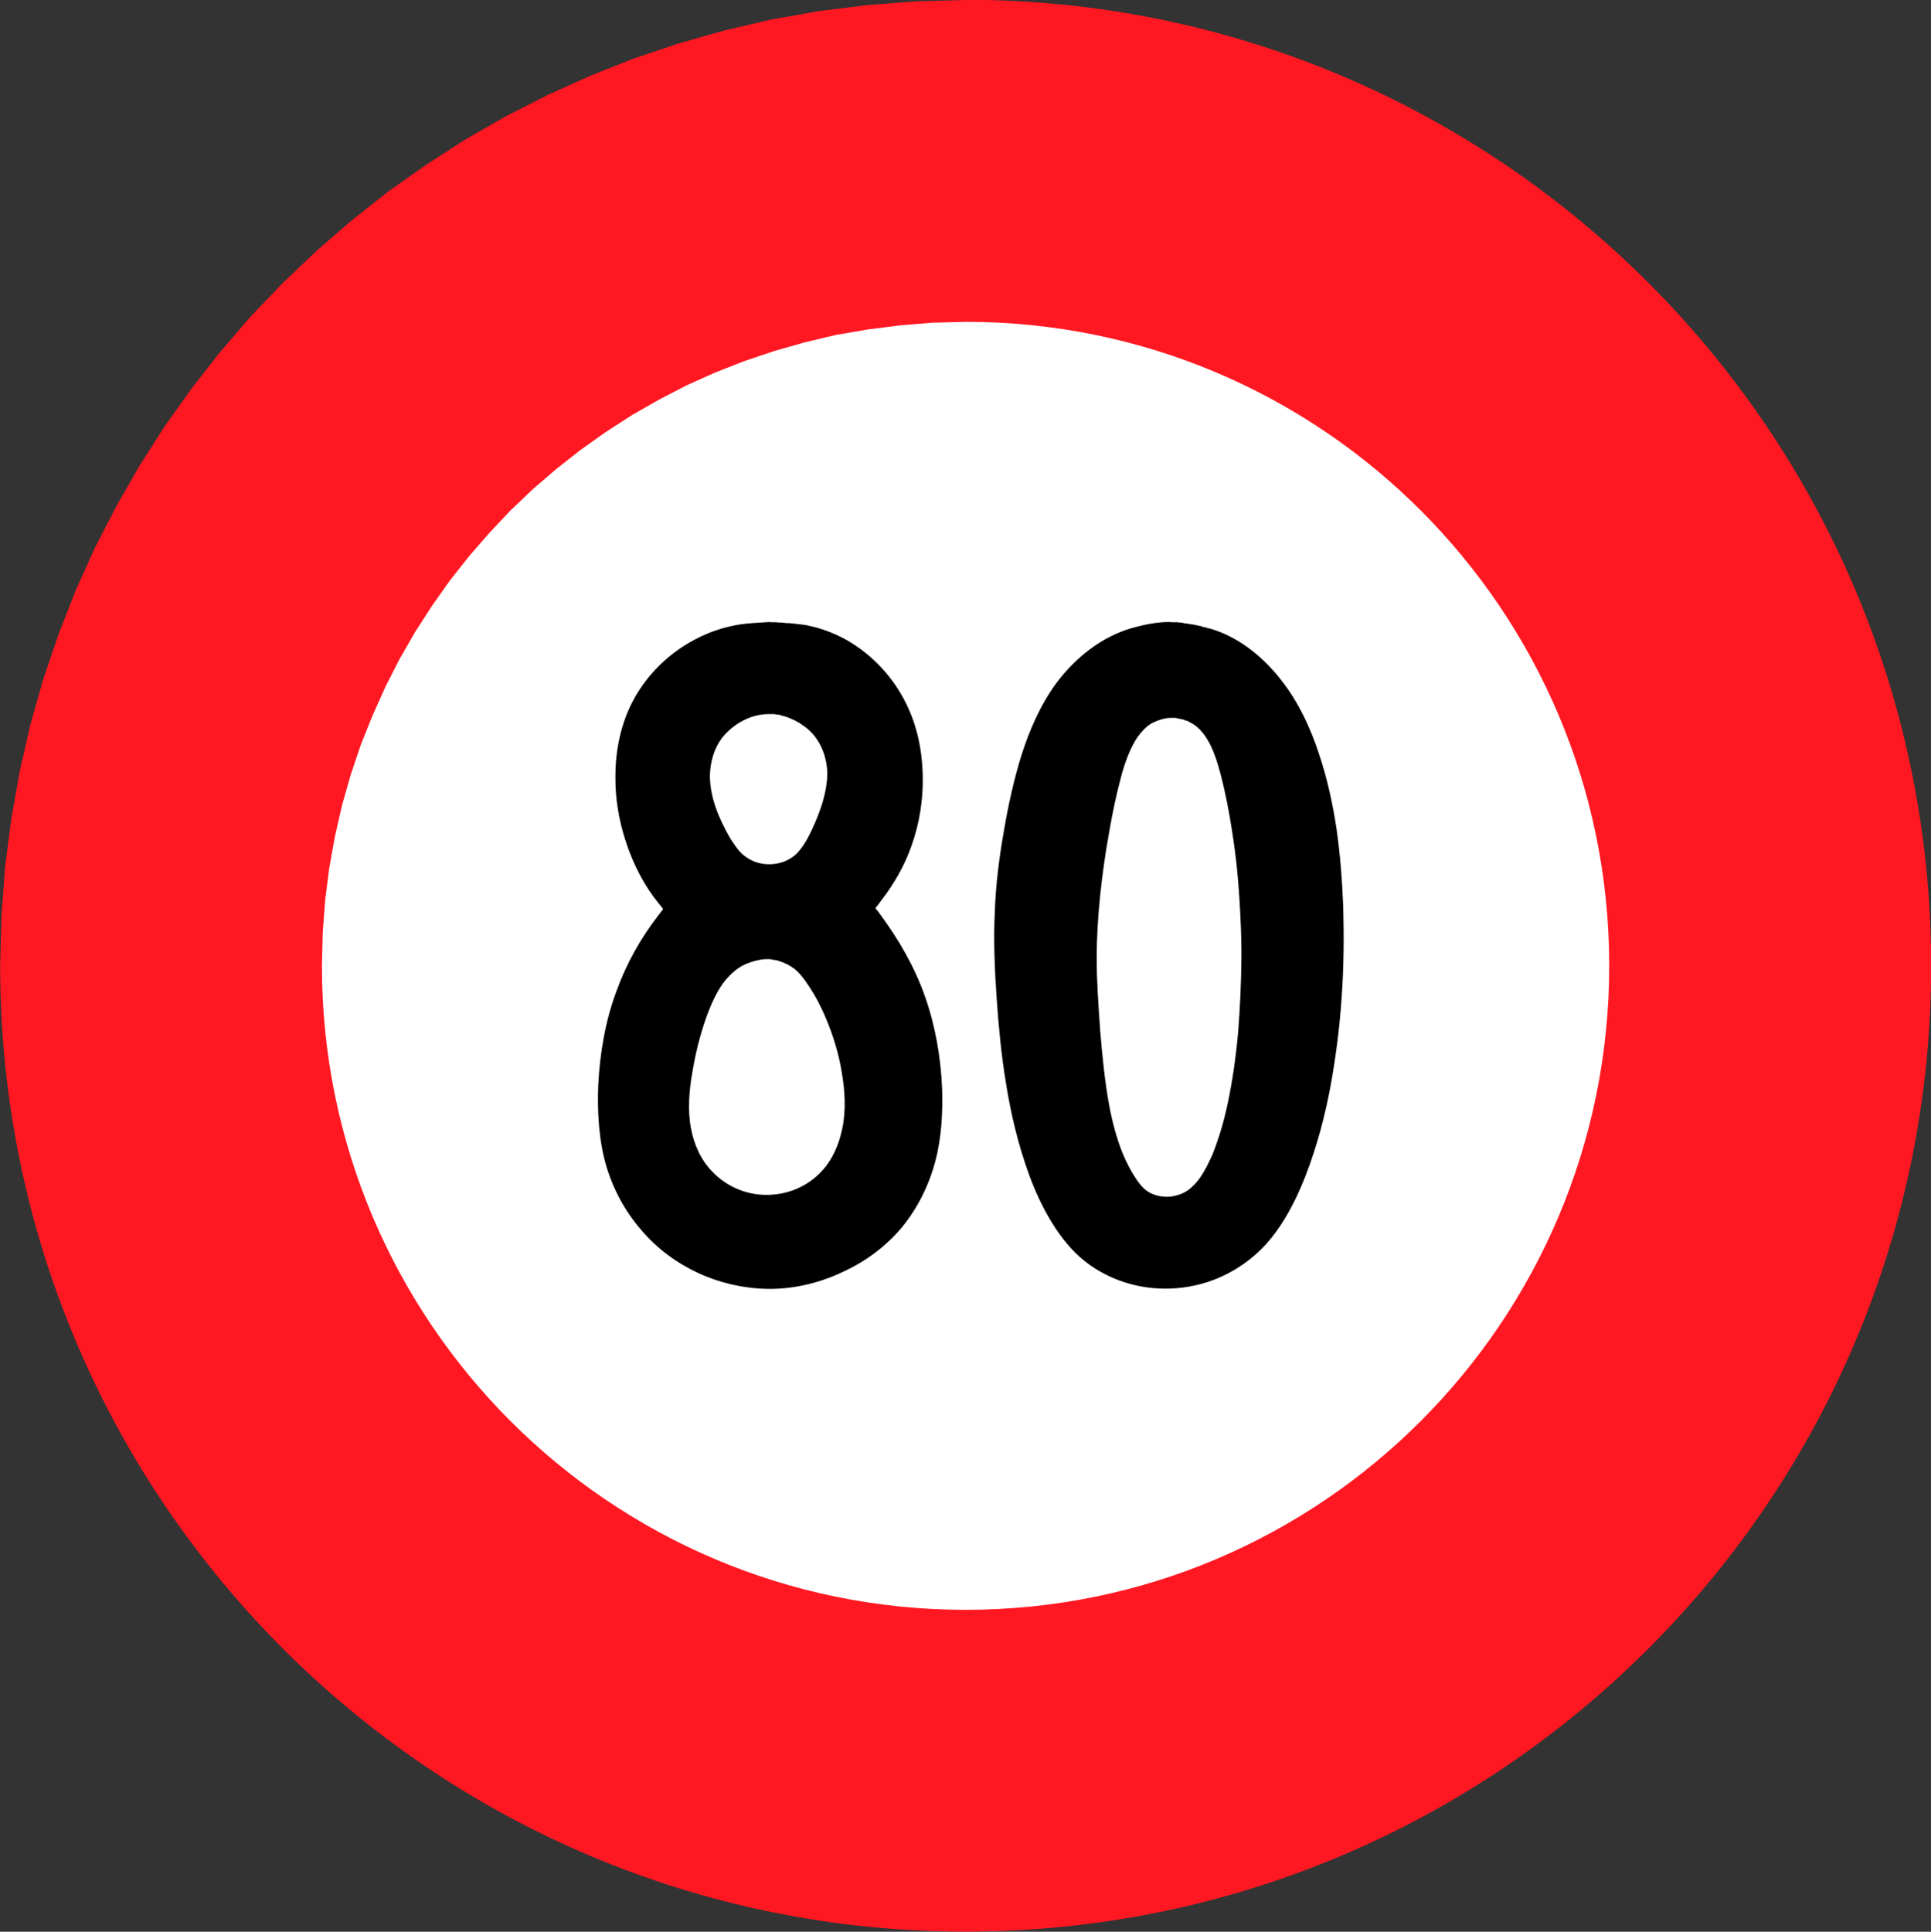 <?xml version="1.0" encoding="UTF-8" standalone="no"?>
<!-- Created with Inkscape (http://www.inkscape.org/) -->

<svg
   xmlns:dc="http://purl.org/dc/elements/1.1/"
   xmlns:cc="http://creativecommons.org/ns#"
   xmlns:rdf="http://www.w3.org/1999/02/22-rdf-syntax-ns#"
   xmlns:svg="http://www.w3.org/2000/svg"
   xmlns="http://www.w3.org/2000/svg"
   xmlns:sodipodi="http://sodipodi.sourceforge.net/DTD/sodipodi-0.dtd"
   xmlns:inkscape="http://www.inkscape.org/namespaces/inkscape"
   width="24.998mm"
   height="25.005mm"
   viewBox="0 0 88.574 88.599"
   id="svg5943"
   version="1.1"
   inkscape:version="0.91 r13725"
   sodipodi:docname="80.svg">
  <rect x="0" y="0" width="88.574" height="88.599" fill="#333333" stroke="none"/>
  <defs
     id="defs5945" />
  <sodipodi:namedview
     id="base"
     pagecolor="#ffffff"
     bordercolor="#666666"
     borderopacity="1.0"
     inkscape:pageopacity="0.0"
     inkscape:pageshadow="2"
     inkscape:zoom="0.35"
     inkscape:cx="-292.14135"
     inkscape:cy="-141.41457"
     inkscape:document-units="px"
     inkscape:current-layer="layer1"
     showgrid="false"
     fit-margin-top="0"
     fit-margin-left="0"
     fit-margin-right="0"
     fit-margin-bottom="0"
     inkscape:window-width="1920"
     inkscape:window-height="1017"
     inkscape:window-x="-8"
     inkscape:window-y="-8"
     inkscape:window-maximized="1" />
  <g
     inkscape:label="Calque 1"
     inkscape:groupmode="layer"
     id="layer1"
     transform="translate(-224.284,-302.348)">
    <g
       transform="translate(92.91,178.011)"
       id="g4923">
      <path
         inkscape:connector-curvature="0"
         id="path50"
         style="font-style:normal;font-variant:normal;font-weight:normal;font-stretch:normal;letter-spacing:normal;word-spacing:normal;text-anchor:start;fill:#ff1721;fill-rule:nonzero;stroke:none;stroke-linecap:butt;stroke-linejoin:miter;stroke-miterlimit:10.433;stroke-dasharray:none;stroke-dashoffset:0;stroke-opacity:1"
         d="m 175.661,124.337 -2.275,0.062 -2.25,0.175 -2.212,0.275 -2.187,0.387 -2.137,0.5 -2.112,0.6 -2.05,0.687 -2.012,0.8 -1.962,0.887 -1.912,0.975 -1.85,1.062 -1.8,1.162 -1.737,1.225 -1.675,1.325 -1.6,1.387 -1.537,1.462 -1.475,1.537 -1.387,1.612 -1.312,1.675 -1.238,1.737 -1.15,1.8 -1.062,1.85 -0.987,1.912 -0.887,1.962 -0.787,2.012 -0.7,2.05 -0.6,2.112 -0.487,2.137 -0.388,2.187 -0.287,2.212 -0.163,2.25 -0.062,2.275 c 0,24.462 19.825,44.3 44.287,44.3 24.462,0 44.287,-19.837 44.287,-44.3 0,-24.462 -19.825,-44.3 -44.287,-44.3 z" />
      <path
         inkscape:connector-curvature="0"
         id="path52"
         style="font-style:normal;font-variant:normal;font-weight:normal;font-stretch:normal;letter-spacing:normal;word-spacing:normal;text-anchor:start;fill:#ffffff;fill-rule:nonzero;stroke:none;stroke-linecap:butt;stroke-linejoin:miter;stroke-miterlimit:10.433;stroke-dasharray:none;stroke-dashoffset:0;stroke-opacity:1"
         d="m 175.661,139.099 -1.512,0.037 -1.5,0.125 -1.475,0.188 -1.462,0.25 -1.425,0.338 -1.4,0.4 -1.375,0.462 -1.337,0.525 -1.312,0.588 -1.275,0.662 -1.225,0.7 -1.2,0.775 -1.163,0.825 -1.112,0.875 -1.075,0.925 -1.025,0.975 -0.975,1.037 -0.925,1.062 -0.887,1.125 -0.812,1.15 -0.775,1.2 -0.712,1.238 -0.65,1.275 -0.588,1.312 -0.537,1.337 -0.463,1.375 -0.4,1.4 -0.325,1.425 -0.262,1.45 -0.188,1.487 -0.113,1.5 -0.037,1.512 c 0,16.3 13.225,29.537 29.525,29.537 16.312,0 29.525,-13.237 29.525,-29.537 0,-16.312 -13.212,-29.537 -29.525,-29.537 z" />
      <path
         inkscape:connector-curvature="0"
         id="path72"
         style="font-style:normal;font-variant:normal;font-weight:normal;font-stretch:normal;letter-spacing:normal;word-spacing:normal;text-anchor:start;fill:#000000;fill-rule:nonzero;stroke:none;stroke-linecap:butt;stroke-linejoin:miter;stroke-miterlimit:10.433;stroke-dasharray:none;stroke-dashoffset:0;stroke-opacity:1"
         d="m 166.661,152.862 0.05,0.013 0.05,0 0.1,0 0.113,0 0.112,0.013 0.113,0 0.125,0.013 0.113,0.013 0.125,0 0.113,0.013 0.125,0.013 0.113,0.013 0.113,0.013 0.113,0.013 0.113,0.013 0.05,0.013 0.05,0 0.05,0.013 0.05,0.013 c 0.612,0.125 1.2,0.35 1.762,0.662 1.175,0.675 2.137,1.7 2.737,2.937 0.5,1.012 0.725,2.15 0.75,3.275 0.025,1.1 -0.15,2.212 -0.525,3.25 -0.312,0.887 -0.787,1.712 -1.363,2.462 -0.075,0.113 -0.2,0.263 -0.287,0.375 0.062,0.075 0.175,0.2 0.225,0.287 0.85,1.15 1.575,2.4 2.05,3.75 0.475,1.35 0.725,2.775 0.787,4.212 0.037,1.125 -0.025,2.287 -0.312,3.362 -0.3,1.125 -0.825,2.175 -1.562,3.062 -0.713,0.837 -1.612,1.512 -2.612,1.975 -1.05,0.512 -2.2,0.8 -3.375,0.812 -1.113,0 -2.225,-0.237 -3.237,-0.688 -1.05,-0.475 -1.975,-1.15 -2.712,-2.025 -0.725,-0.838 -1.262,-1.825 -1.587,-2.9 -0.35,-1.175 -0.425,-2.512 -0.375,-3.75 0.075,-1.45 0.325,-2.937 0.837,-4.3 0.45,-1.25 1.1,-2.412 1.912,-3.462 0.062,-0.087 0.163,-0.212 0.225,-0.287 -0.037,-0.075 -0.138,-0.188 -0.188,-0.25 -0.675,-0.825 -1.175,-1.8 -1.512,-2.825 -0.325,-0.975 -0.5,-2 -0.487,-3.025 0,-1.2 0.25,-2.412 0.812,-3.475 0.737,-1.375 1.925,-2.437 3.362,-3.05 0.5,-0.212 1,-0.35 1.525,-0.437 0.387,-0.062 0.962,-0.087 1.362,-0.113 z" />
      <path
         inkscape:connector-curvature="0"
         id="path68"
         style="font-style:normal;font-variant:normal;font-weight:normal;font-stretch:normal;letter-spacing:normal;word-spacing:normal;text-anchor:start;fill:#ffffff;fill-rule:nonzero;stroke:none;stroke-linecap:butt;stroke-linejoin:miter;stroke-miterlimit:10.433;stroke-dasharray:none;stroke-dashoffset:0;stroke-opacity:1"
         d="m 166.636,157.087 0.062,0 0.062,0 0.062,0 0.062,0 0.062,0.013 0.062,0.013 0.062,0 0.062,0.013 0.062,0.013 0.062,0.025 0.062,0.013 0.05,0.013 0.062,0.025 0.062,0.013 0.113,0.05 0.113,0.05 0.113,0.05 0.113,0.062 0.113,0.062 0.1,0.075 0.113,0.075 0.1,0.075 0.087,0.075 c 0.537,0.475 0.812,1.175 0.862,1.875 0.025,0.55 -0.113,1.163 -0.287,1.687 -0.15,0.438 -0.325,0.85 -0.525,1.25 -0.163,0.325 -0.4,0.713 -0.675,0.95 -0.325,0.275 -0.75,0.412 -1.187,0.412 -0.438,0 -0.85,-0.15 -1.188,-0.438 -0.225,-0.188 -0.425,-0.5 -0.587,-0.75 -0.263,-0.45 -0.5,-0.937 -0.675,-1.437 -0.175,-0.512 -0.287,-1.087 -0.25,-1.625 0.05,-0.675 0.3,-1.35 0.787,-1.812 0.512,-0.5 1.187,-0.825 1.9,-0.825 z" />
      <path
         inkscape:connector-curvature="0"
         id="path70"
         style="font-style:normal;font-variant:normal;font-weight:normal;font-stretch:normal;letter-spacing:normal;word-spacing:normal;text-anchor:start;fill:#ffffff;fill-rule:nonzero;stroke:none;stroke-linecap:butt;stroke-linejoin:miter;stroke-miterlimit:10.433;stroke-dasharray:none;stroke-dashoffset:0;stroke-opacity:1"
         d="m 166.661,168.324 0.075,0.013 0.075,0.013 0.075,0.013 0.075,0.013 0.075,0.013 0.075,0.025 0.062,0.025 0.075,0.025 0.075,0.025 0.062,0.037 0.075,0.025 0.062,0.037 0.062,0.037 0.075,0.037 0.062,0.05 0.062,0.037 c 0.225,0.163 0.438,0.438 0.588,0.662 0.35,0.5 0.637,1.037 0.875,1.6 0.338,0.8 0.6,1.637 0.738,2.5 0.15,0.85 0.2,1.762 0.025,2.587 -0.15,0.725 -0.45,1.437 -0.963,1.975 -0.612,0.65 -1.45,1.025 -2.35,1.062 -0.988,0.05 -1.962,-0.338 -2.65,-1.062 -0.525,-0.537 -0.837,-1.237 -0.975,-1.975 -0.163,-0.812 -0.087,-1.775 0.062,-2.587 0.138,-0.85 0.35,-1.7 0.637,-2.512 0.212,-0.588 0.512,-1.287 0.925,-1.762 0.237,-0.263 0.512,-0.512 0.837,-0.662 0.35,-0.15 0.738,-0.263 1.125,-0.25 z" />
      <path
         inkscape:connector-curvature="0"
         id="path76"
         style="font-style:normal;font-variant:normal;font-weight:normal;font-stretch:normal;letter-spacing:normal;word-spacing:normal;text-anchor:start;fill:#000000;fill-rule:nonzero;stroke:none;stroke-linecap:butt;stroke-linejoin:miter;stroke-miterlimit:10.433;stroke-dasharray:none;stroke-dashoffset:0;stroke-opacity:1"
         d="m 185.011,152.862 0.113,0.013 0.125,0 0.113,0 0.125,0.013 0.125,0.013 0.113,0.025 0.125,0.013 0.113,0.025 0.125,0.013 0.125,0.025 0.113,0.025 0.125,0.025 0.113,0.037 0.113,0.025 0.125,0.037 0.113,0.025 c 1.337,0.4 2.475,1.35 3.312,2.462 0.737,0.962 1.275,2.125 1.65,3.275 0.375,1.112 0.625,2.262 0.8,3.412 0.175,1.187 0.263,2.425 0.312,3.625 0.037,1.387 0.025,2.775 -0.075,4.162 -0.087,1.3 -0.25,2.575 -0.475,3.862 -0.263,1.462 -0.65,2.937 -1.187,4.312 -0.487,1.25 -1.2,2.6 -2.187,3.5 -1.1,1.012 -2.512,1.6 -4.012,1.65 -1.4,0.05 -2.8,-0.375 -3.912,-1.25 -1.187,-0.938 -2.025,-2.512 -2.55,-3.937 -0.5,-1.362 -0.85,-2.812 -1.075,-4.25 -0.212,-1.262 -0.338,-2.612 -0.425,-3.875 -0.087,-1.25 -0.15,-2.65 -0.087,-3.9 0.037,-1.287 0.212,-2.625 0.438,-3.887 0.188,-1.1 0.45,-2.287 0.787,-3.362 0.362,-1.15 0.887,-2.35 1.612,-3.325 0.863,-1.15 2.062,-2.112 3.462,-2.512 0.537,-0.15 1.137,-0.275 1.712,-0.275 z" />
      <path
         inkscape:connector-curvature="0"
         id="path74"
         style="font-style:normal;font-variant:normal;font-weight:normal;font-stretch:normal;letter-spacing:normal;word-spacing:normal;text-anchor:start;fill:#ffffff;fill-rule:nonzero;stroke:none;stroke-linecap:butt;stroke-linejoin:miter;stroke-miterlimit:10.433;stroke-dasharray:none;stroke-dashoffset:0;stroke-opacity:1"
         d="m 185.036,157.262 0.062,0 0.062,0 0.062,0 0.062,0 0.062,0.013 0.062,0.013 0.062,0.013 0.062,0.013 0.062,0.013 0.062,0.013 0.062,0.025 0.062,0.025 0.062,0.013 0.05,0.025 0.062,0.037 0.05,0.025 c 0.3,0.15 0.537,0.425 0.713,0.7 0.3,0.463 0.5,1.1 0.637,1.625 0.237,0.9 0.412,1.825 0.55,2.737 0.15,0.938 0.25,1.9 0.312,2.862 0.062,0.975 0.113,1.962 0.1,2.95 -0.013,1.1 -0.062,2.212 -0.15,3.325 -0.1,1.112 -0.263,2.275 -0.5,3.362 -0.163,0.75 -0.387,1.512 -0.675,2.237 -0.163,0.362 -0.35,0.75 -0.588,1.087 -0.15,0.212 -0.35,0.425 -0.575,0.575 -0.25,0.163 -0.537,0.25 -0.837,0.275 -0.35,0.013 -0.713,-0.062 -1,-0.263 -0.2,-0.138 -0.388,-0.375 -0.525,-0.588 -0.225,-0.337 -0.412,-0.712 -0.575,-1.087 -0.287,-0.7 -0.5,-1.5 -0.637,-2.25 -0.2,-1.062 -0.325,-2.337 -0.412,-3.4 -0.075,-1.062 -0.163,-2.275 -0.163,-3.325 0,-0.975 0.062,-1.962 0.163,-2.937 0.1,-0.963 0.237,-1.925 0.412,-2.887 0.15,-0.875 0.338,-1.775 0.575,-2.637 0.15,-0.55 0.388,-1.2 0.7,-1.675 0.188,-0.263 0.425,-0.537 0.712,-0.687 0.237,-0.113 0.512,-0.212 0.787,-0.225 z" />
    </g>
  </g>
</svg>
